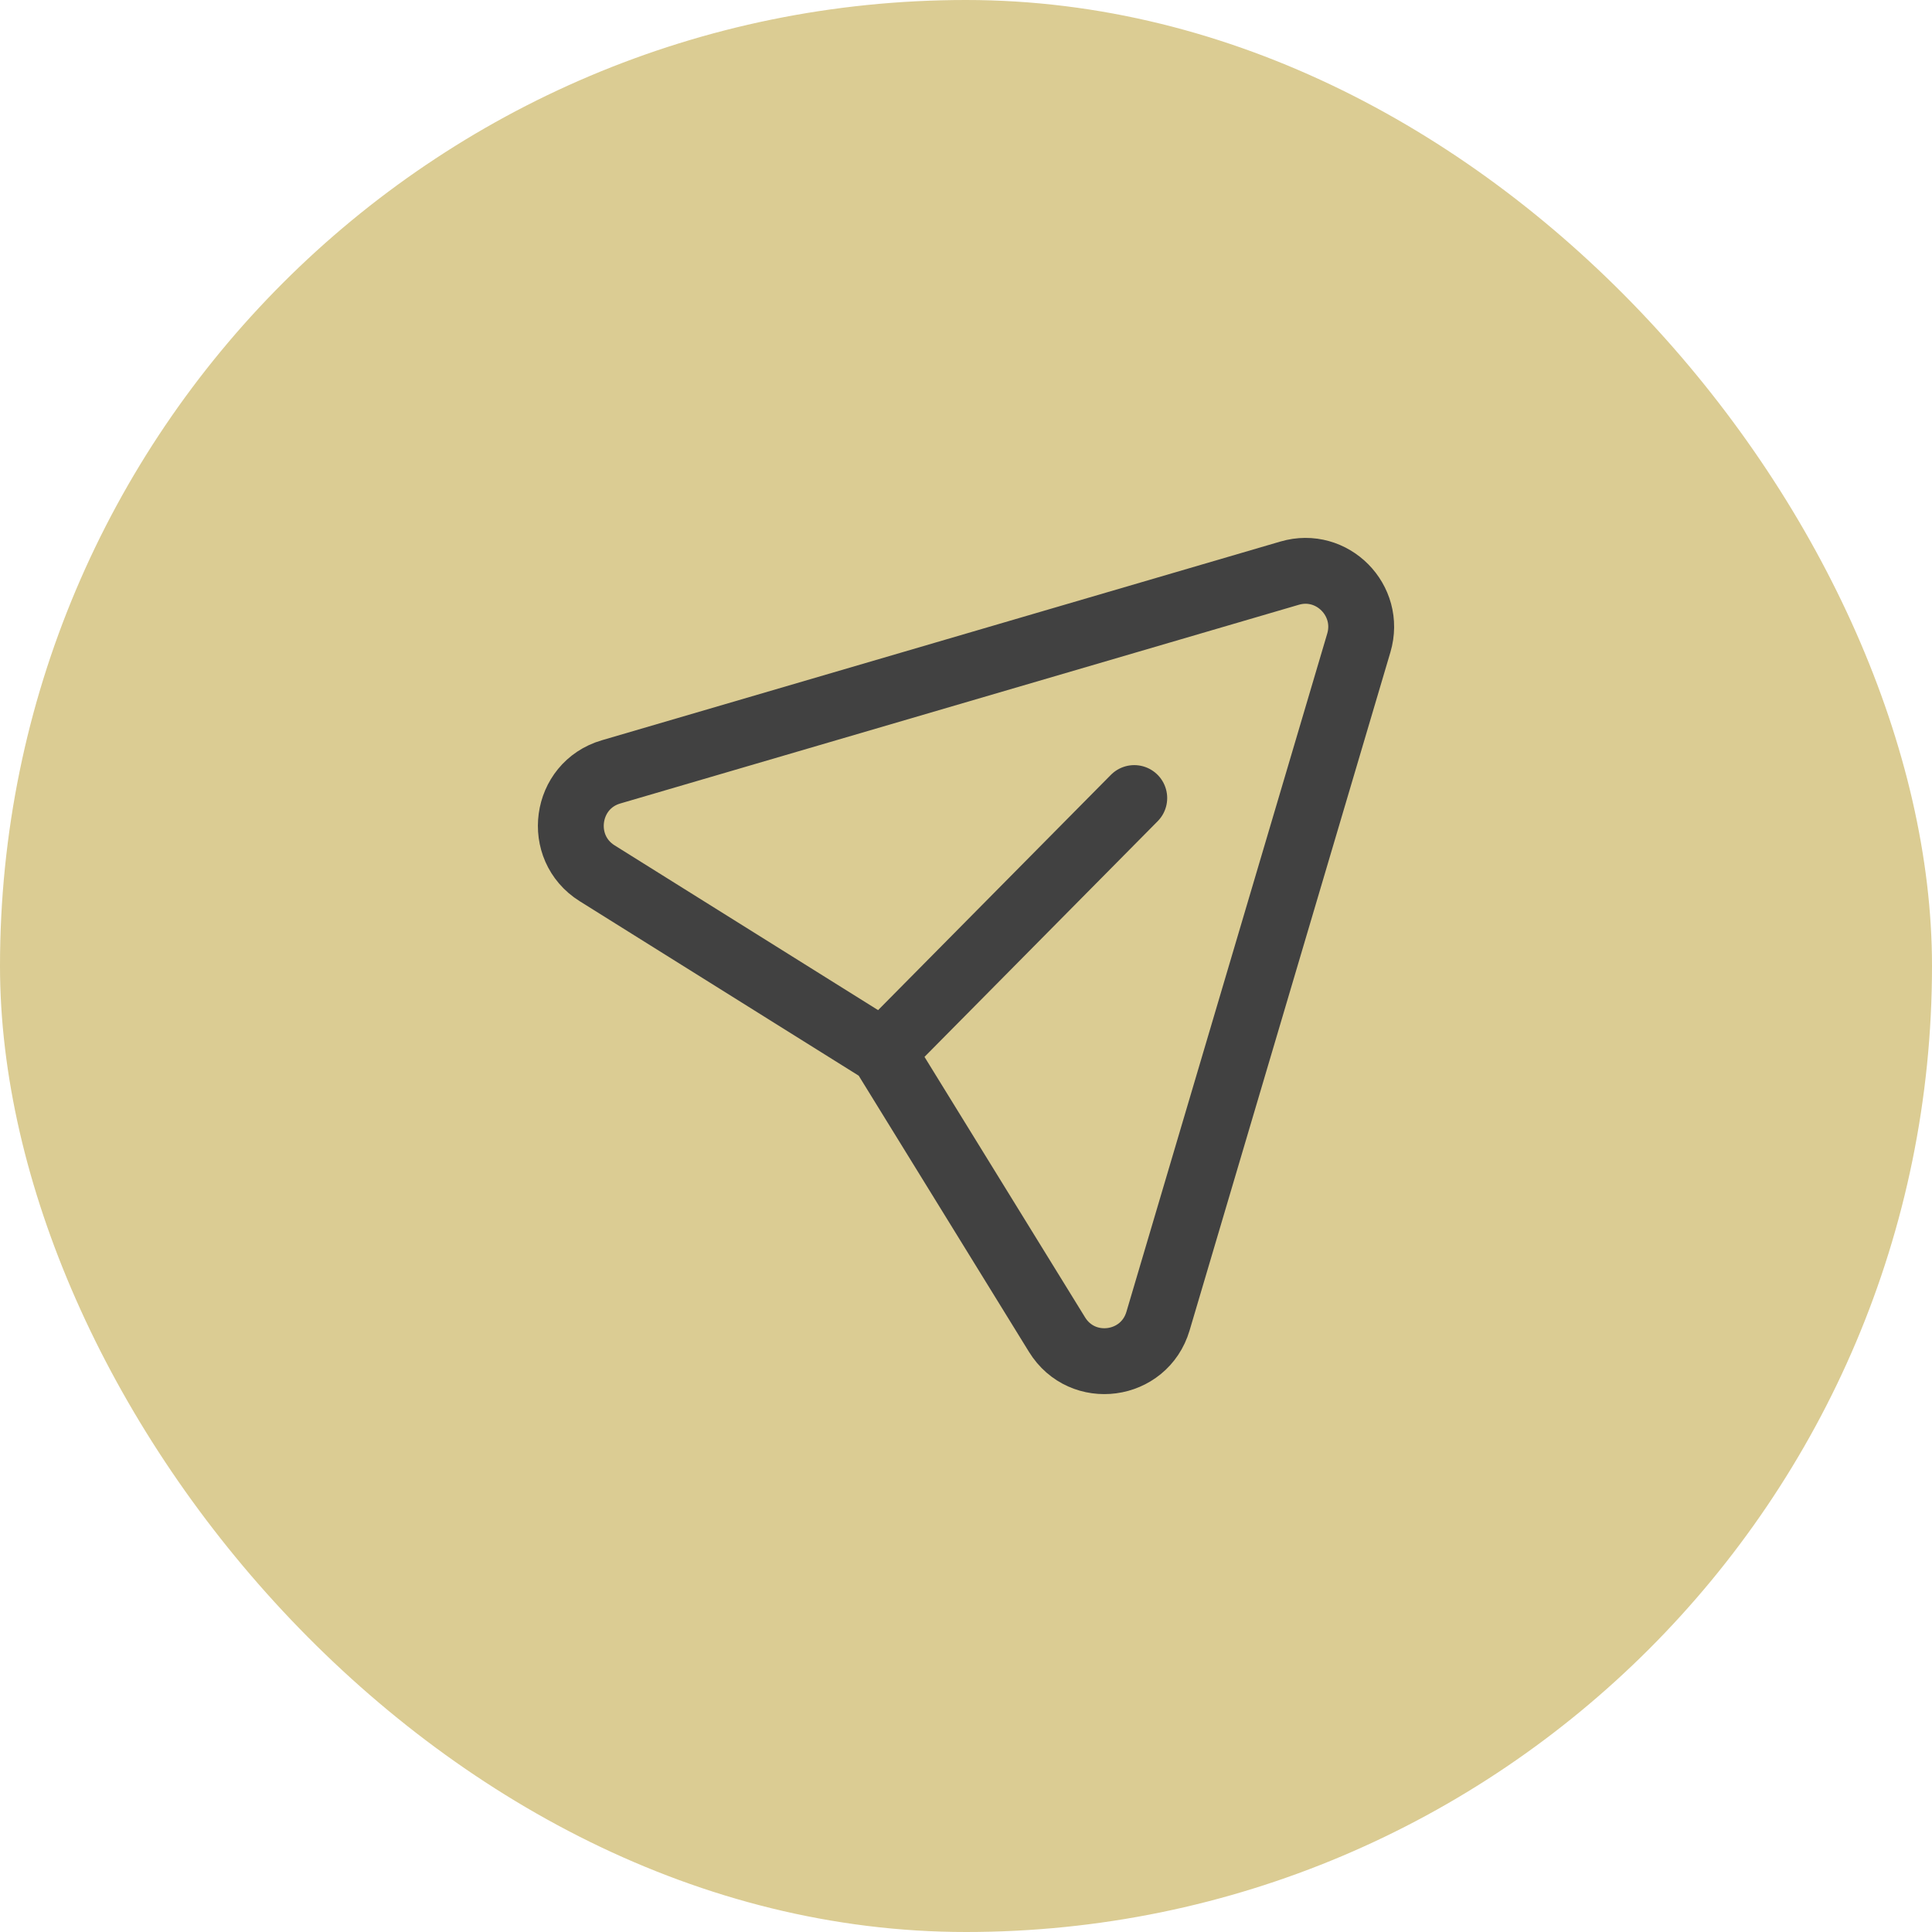 <svg width="44" height="44" viewBox="0 0 44 44" fill="none" xmlns="http://www.w3.org/2000/svg">
<rect width="44" height="44" rx="22" fill="#DBCC93"/>
<path d="M25.832 18.175L20.109 23.959L13.599 19.888C12.667 19.304 12.861 17.887 13.916 17.579L29.371 13.053C30.337 12.77 31.233 13.673 30.946 14.642L26.373 30.087C26.06 31.143 24.651 31.332 24.073 30.395L20.106 23.96" stroke="#414141" stroke-width="1.5" stroke-linecap="round" stroke-linejoin="round"/>
</svg>

